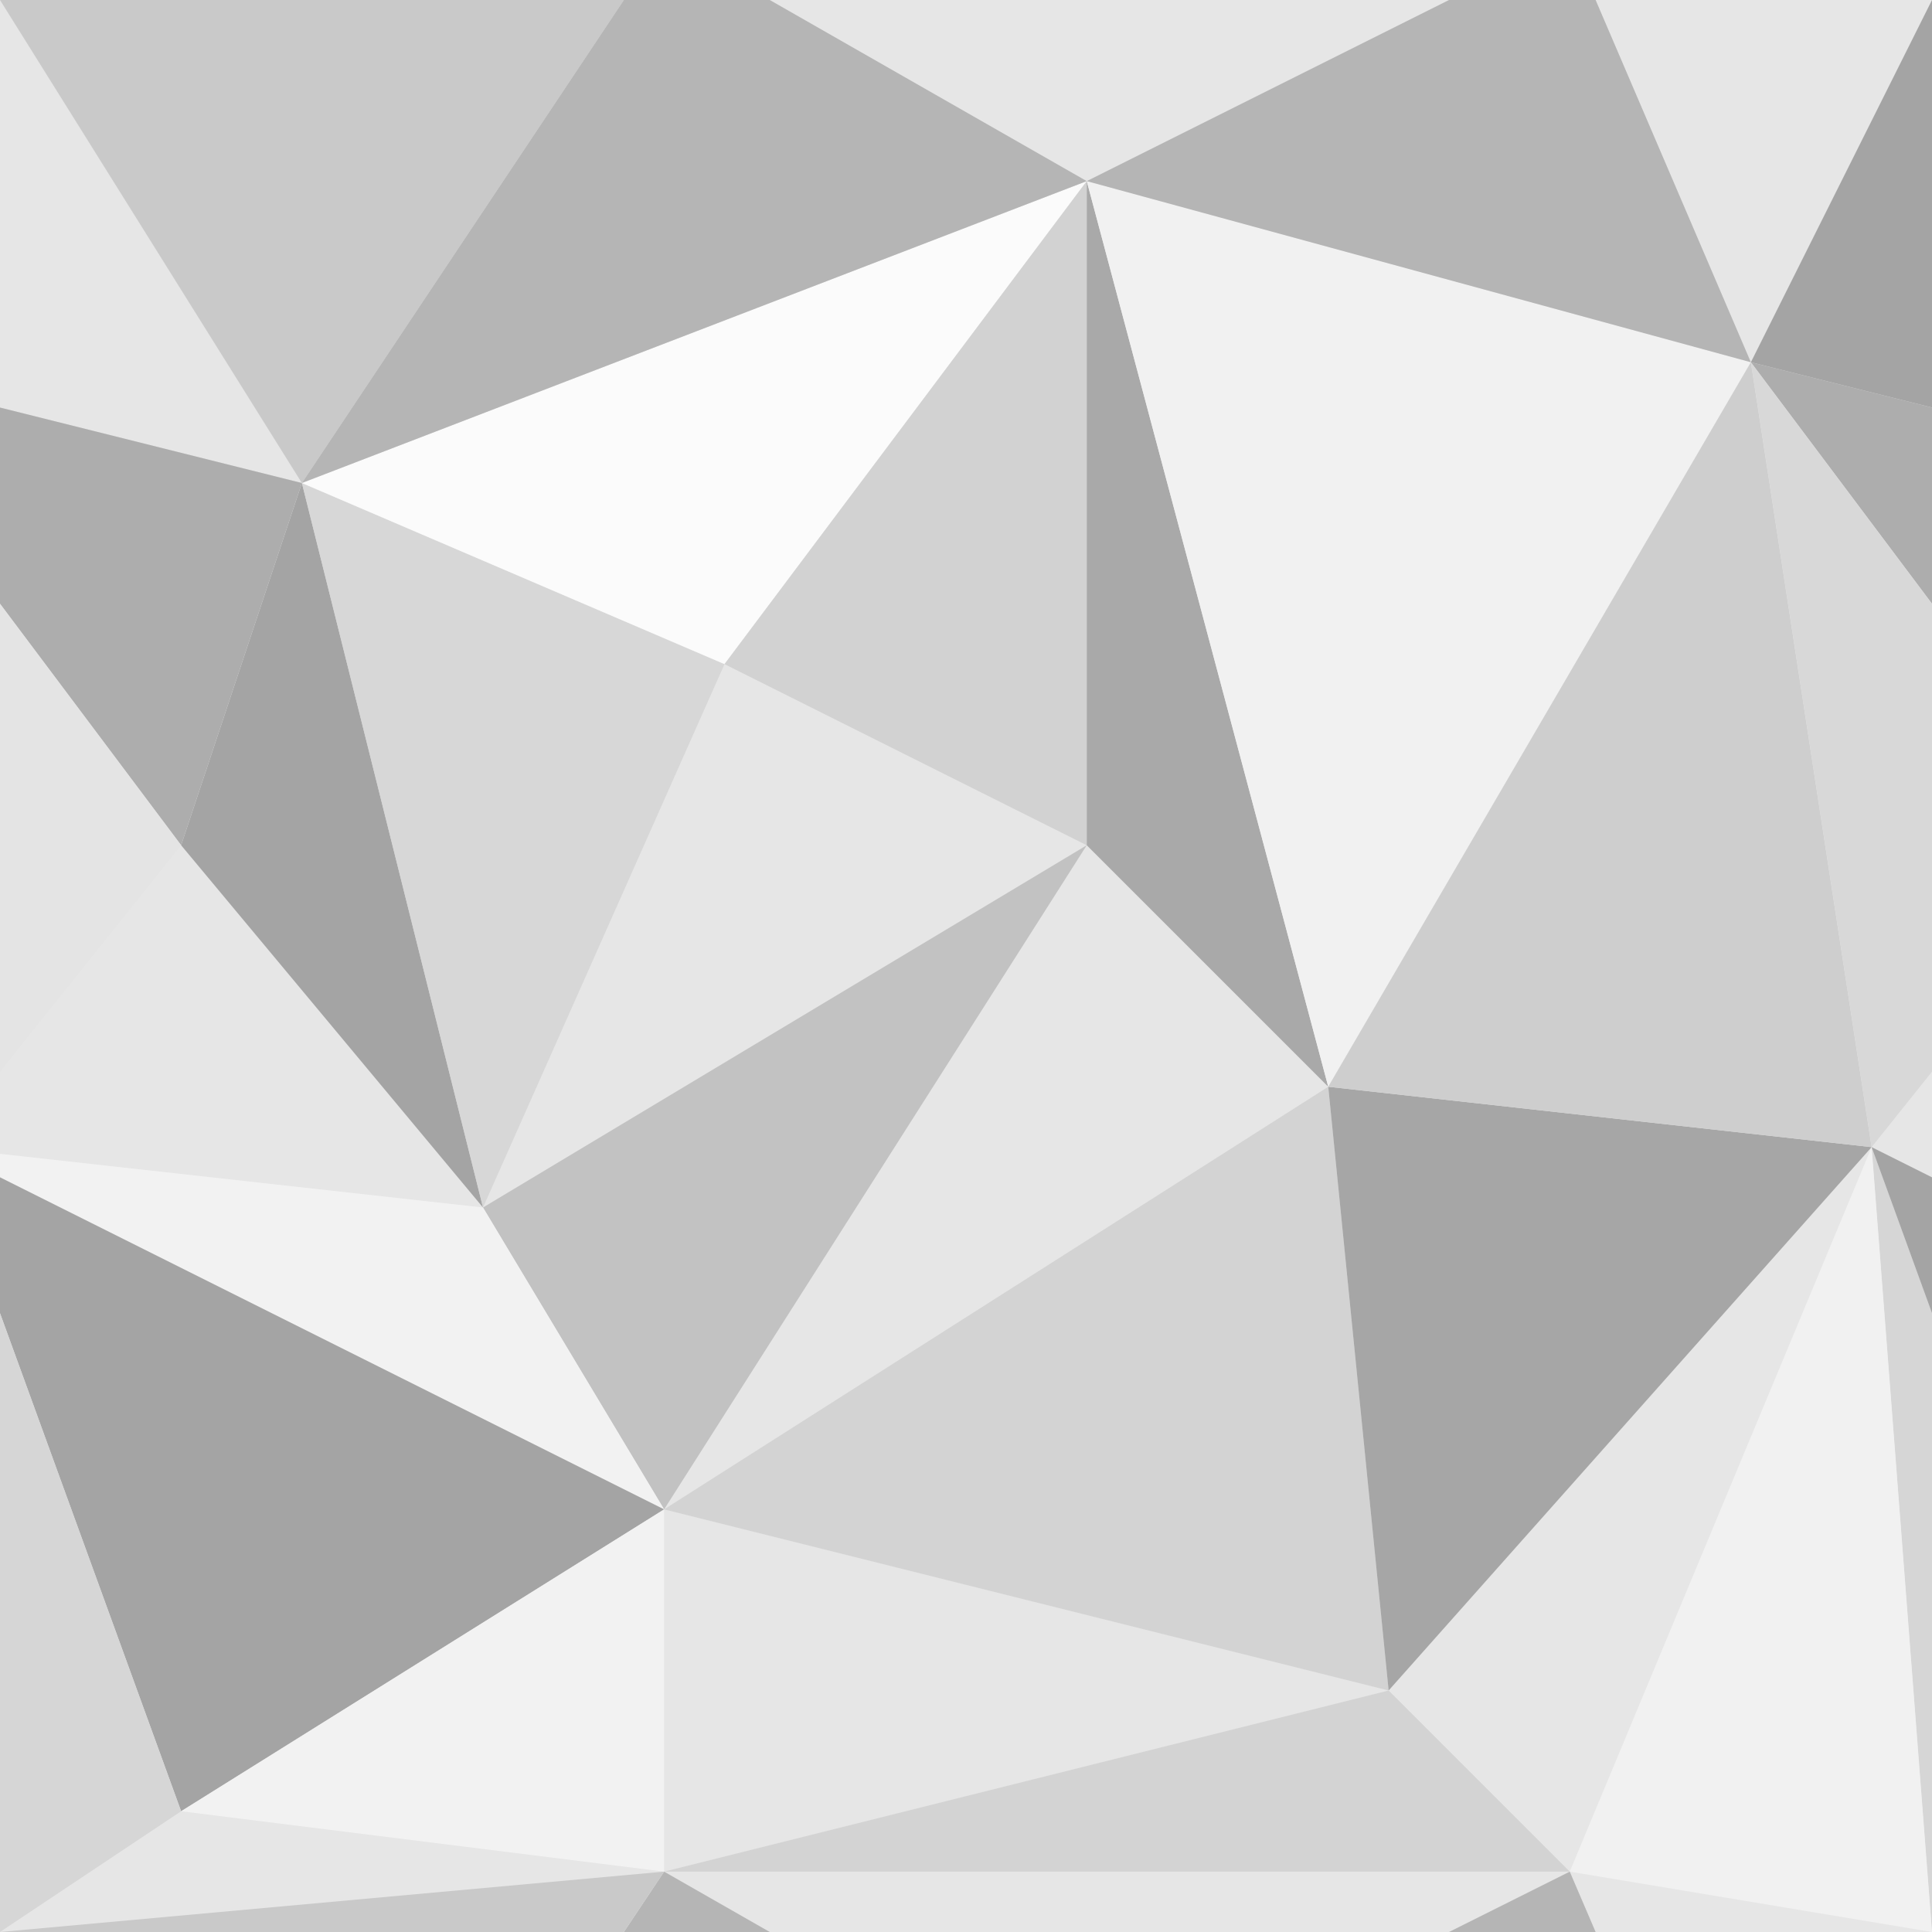 <?xml version="1.0" encoding="UTF-8" standalone="no"?>
<!-- Created with Inkscape (http://www.inkscape.org/) -->

<svg
   xmlns:dc="http://purl.org/dc/elements/1.1/"
   xmlns:cc="http://creativecommons.org/ns#"
   xmlns:rdf="http://www.w3.org/1999/02/22-rdf-syntax-ns#"
   xmlns:svg="http://www.w3.org/2000/svg"
   xmlns="http://www.w3.org/2000/svg"
   xmlns:sodipodi="http://sodipodi.sourceforge.net/DTD/sodipodi-0.dtd"
   xmlns:inkscape="http://www.inkscape.org/namespaces/inkscape"
   width="256"
   height="256"
   viewBox="0 0 256 256"
   version="1.1"
   id="svg8"
   inkscape:version="0.92.1 r15371"
   sodipodi:docname="tris.svg"
   inkscape:export-filename="C:\Users\Andrew\ld38\Assets\UI\tris.png"
   inkscape:export-xdpi="96"
   inkscape:export-ydpi="96">
  <defs
     id="defs2" />
  <sodipodi:namedview
     id="base"
     pagecolor="#ffffff"
     bordercolor="#666666"
     borderopacity="1.0"
     inkscape:pageopacity="0.0"
     inkscape:pageshadow="2"
     inkscape:zoom="2.8284271"
     inkscape:cx="152.87333"
     inkscape:cy="118.88717"
     inkscape:document-units="px"
     inkscape:current-layer="layer1"
     showgrid="true"
     units="px"
     inkscape:window-width="1920"
     inkscape:window-height="1017"
     inkscape:window-x="-8"
     inkscape:window-y="-8"
     inkscape:window-maximized="1">
    <inkscape:grid
       type="xygrid"
       id="grid5034"
       empspacing="8" />
  </sodipodi:namedview>
  <g
     inkscape:label="Layer 1"
     inkscape:groupmode="layer"
     id="layer1"
     transform="translate(0,-866.52)">
    <path
       style="fill:#e6e6e6;fill-rule:evenodd;stroke:none;stroke-width:1px;stroke-linecap:butt;stroke-linejoin:miter;stroke-opacity:1;fill-opacity:1"
       d="M 0,866.52 H 256 V 1122.52 H 0 Z"
       id="path5038"
       inkscape:connector-curvature="0" />
    <path
       style="fill:#c9c9c9;fill-rule:evenodd;stroke:none;stroke-width:1px;stroke-linecap:butt;stroke-linejoin:miter;stroke-opacity:1;fill-opacity:1"
       d="m 0,866.52 40,64 48,-72 z"
       id="path5036"
       inkscape:connector-curvature="0" />
    <path
       style="fill:#a4a4a4;fill-rule:evenodd;stroke:none;stroke-width:1px;stroke-linecap:butt;stroke-linejoin:miter;stroke-opacity:1;fill-opacity:1"
       d="m 40,930.52 -16,48 40,48 z"
       id="path5040"
       inkscape:connector-curvature="0" />
    <path
       style="fill:#d2d2d2;fill-rule:evenodd;stroke:none;stroke-width:1px;stroke-linecap:butt;stroke-linejoin:miter;stroke-opacity:1;fill-opacity:0.78"
       d="m 64,1026.52 32,-72 -56,-24 z"
       id="path5042"
       inkscape:connector-curvature="0" />
    <path
       style="fill:#fbfbfb;fill-rule:evenodd;stroke:none;stroke-width:1px;stroke-linecap:butt;stroke-linejoin:miter;stroke-opacity:1;fill-opacity:1"
       d="m 96,954.52 48,-64 -104,40 z"
       id="path5044"
       inkscape:connector-curvature="0" />
    <path
       style="fill:#b5b5b5;fill-rule:evenodd;stroke:none;stroke-width:1px;stroke-linecap:butt;stroke-linejoin:miter;stroke-opacity:1;fill-opacity:1"
       d="m 88,858.52 56,32 -104,40 z"
       id="path5046"
       inkscape:connector-curvature="0" />
    <path
       style="fill:#d2d2d2;fill-rule:evenodd;stroke:none;stroke-width:1px;stroke-linecap:butt;stroke-linejoin:miter;stroke-opacity:1;fill-opacity:1"
       d="m 144,890.52 v 88 l -48,-24 z"
       id="path5048"
       inkscape:connector-curvature="0" />
    <path
       style="fill:#c2c2c2;fill-rule:evenodd;stroke:none;stroke-width:1px;stroke-linecap:butt;stroke-linejoin:miter;stroke-opacity:1;fill-opacity:1"
       d="m 64,1026.52 24,40 56,-88 z"
       id="path5050"
       inkscape:connector-curvature="0" />
    <path
       style="fill:#f2f2f2;fill-rule:evenodd;stroke:none;stroke-width:1px;stroke-linecap:butt;stroke-linejoin:miter;stroke-opacity:1;fill-opacity:1"
       d="m 64,1026.52 -72,-8 96,48 z"
       id="path5052"
       inkscape:connector-curvature="0" />
    <path
       style="fill:#adadad;fill-rule:evenodd;stroke:none;stroke-width:1px;stroke-linecap:butt;stroke-linejoin:miter;stroke-opacity:1;fill-opacity:1"
       d="m 24,978.52 -48,-64 64,16 z"
       id="path5054"
       inkscape:connector-curvature="0" />
    <path
       style="fill:#e4e4e4;fill-rule:evenodd;stroke:none;stroke-width:1px;stroke-linecap:butt;stroke-linejoin:miter;stroke-opacity:1;fill-opacity:1"
       d="M 24,978.52 -8,1018.52 -24,914.52 Z"
       id="path5056"
       inkscape:connector-curvature="0" />
    <path
       style="fill:#a9a9a9;fill-rule:evenodd;stroke:none;stroke-width:1px;stroke-linecap:butt;stroke-linejoin:miter;stroke-opacity:1;fill-opacity:1"
       d="m 144,978.52 32,32 -32,-120 z"
       id="path5058"
       inkscape:connector-curvature="0" />
    <path
       style="fill:#d3d3d3;fill-rule:evenodd;stroke:none;stroke-width:1px;stroke-linecap:butt;stroke-linejoin:miter;stroke-opacity:1;fill-opacity:1"
       d="m 176,1010.52 -88,56 96,24 z"
       id="path5060"
       inkscape:connector-curvature="0" />
    <path
       style="fill:#a6a6a6;fill-rule:evenodd;stroke:none;stroke-width:1px;stroke-linecap:butt;stroke-linejoin:miter;stroke-opacity:1;fill-opacity:1"
       d="m 176,1010.52 72,8 -64,72 z"
       id="path5062"
       inkscape:connector-curvature="0"
       sodipodi:nodetypes="cccc" />
    <path
       style="fill:#f1f1f1;fill-rule:evenodd;stroke:none;stroke-width:1px;stroke-linecap:butt;stroke-linejoin:miter;stroke-opacity:1;fill-opacity:1"
       d="m 144,890.52 88,24 -56,96 z"
       id="path5064"
       inkscape:connector-curvature="0"
       sodipodi:nodetypes="cccc" />
    <path
       style="fill:#b5b5b5;fill-opacity:1;fill-rule:evenodd;stroke:none;stroke-width:1px;stroke-linecap:butt;stroke-linejoin:miter;stroke-opacity:1"
       d="m 144,890.52 64,-32 24,56 z"
       id="path5066"
       inkscape:connector-curvature="0"
       sodipodi:nodetypes="cccc" />
    <path
       style="fill:#cecece;fill-rule:evenodd;stroke:none;stroke-width:1px;stroke-linecap:butt;stroke-linejoin:miter;stroke-opacity:1;fill-opacity:1"
       d="m 232,914.52 16,104 -72,-8 z"
       id="path5068"
       inkscape:connector-curvature="0"
       sodipodi:nodetypes="cccc" />
    <path
       style="fill:#a4a4a4;fill-rule:evenodd;stroke:none;stroke-width:1px;stroke-linecap:butt;stroke-linejoin:miter;stroke-opacity:1;fill-opacity:1"
       d="m 88,1066.52 -64,40 -32,-88 z"
       id="path5070"
       inkscape:connector-curvature="0" />
    <path
       style="fill:#b5b5b5;fill-opacity:1;fill-rule:evenodd;stroke:none;stroke-width:1px;stroke-linecap:butt;stroke-linejoin:miter;stroke-opacity:1"
       d="m 88,1114.52 56,32 -104,40 z"
       id="path5046-2"
       inkscape:connector-curvature="0" />
    <path
       style="fill:#b5b5b5;fill-opacity:1;fill-rule:evenodd;stroke:none;stroke-width:1px;stroke-linecap:butt;stroke-linejoin:miter;stroke-opacity:1"
       d="m 144,1146.52 64,-32 24,56 z"
       id="path5066-6"
       inkscape:connector-curvature="0"
       sodipodi:nodetypes="cccc" />
    <path
       style="fill:#c9c9c9;fill-opacity:1;fill-rule:evenodd;stroke:none;stroke-width:1px;stroke-linecap:butt;stroke-linejoin:miter;stroke-opacity:1"
       d="m 0,1122.52 40,64 48,-72 z"
       id="path5036-7"
       inkscape:connector-curvature="0" />
    <path
       style="fill:#d6d6d6;fill-rule:evenodd;stroke:none;stroke-width:1px;stroke-linecap:butt;stroke-linejoin:miter;stroke-opacity:1;fill-opacity:1"
       d="m 0,1122.52 24,-16 -32,-88 z"
       id="path5113"
       inkscape:connector-curvature="0" />
    <path
       style="fill:#f2f2f2;fill-rule:evenodd;stroke:none;stroke-width:1px;stroke-linecap:butt;stroke-linejoin:miter;stroke-opacity:1;fill-opacity:1"
       d="m 24,1106.52 64,8 v -48 z"
       id="path5115"
       inkscape:connector-curvature="0" />
    <path
       style="fill:#d3d3d3;fill-rule:evenodd;stroke:none;stroke-width:1px;stroke-linecap:butt;stroke-linejoin:miter;stroke-opacity:1;fill-opacity:1"
       d="m 88,1114.52 96,-24 24,24 z"
       id="path5117"
       inkscape:connector-curvature="0" />
    <path
       style="fill:#adadad;fill-rule:evenodd;stroke:none;stroke-width:1px;stroke-linecap:butt;stroke-linejoin:miter;stroke-opacity:1;fill-opacity:1"
       d="m 280,978.52 -48,-64 64,16 z"
       id="path5054-9"
       inkscape:connector-curvature="0" />
    <path
       style="fill:#d8d8d8;fill-rule:evenodd;stroke:none;stroke-width:1px;stroke-linecap:butt;stroke-linejoin:miter;stroke-opacity:1;fill-opacity:1"
       d="M 280,978.52 248,1018.52 232,914.52 Z"
       id="path5056-3"
       inkscape:connector-curvature="0" />
    <path
       style="fill:#d6d6d6;fill-rule:evenodd;stroke:none;stroke-width:1px;stroke-linecap:butt;stroke-linejoin:miter;stroke-opacity:1;fill-opacity:1"
       d="m 256,1122.52 24,-16 -32,-88 z"
       id="path5113-1"
       inkscape:connector-curvature="0" />
    <path
       style="fill:#f1f1f1;fill-rule:evenodd;stroke:none;stroke-width:1px;stroke-linecap:butt;stroke-linejoin:miter;stroke-opacity:1;fill-opacity:1"
       d="m 208,1114.52 40,-96 8,104 z"
       id="path5150"
       inkscape:connector-curvature="0" />
    <path
       style="fill:#a4a4a4;fill-opacity:1;fill-rule:evenodd;stroke:none;stroke-width:1px;stroke-linecap:butt;stroke-linejoin:miter;stroke-opacity:1"
       d="m 344,1066.52 -64,40 -32,-88 z"
       id="path5070-7"
       inkscape:connector-curvature="0" />
    <path
       style="fill:#a4a4a4;fill-rule:evenodd;stroke:none;stroke-width:1px;stroke-linecap:butt;stroke-linejoin:miter;stroke-opacity:1;fill-opacity:1"
       d="m 256,866.52 -24,48 64,16 z"
       id="path5184"
       inkscape:connector-curvature="0" />
  </g>
</svg>
